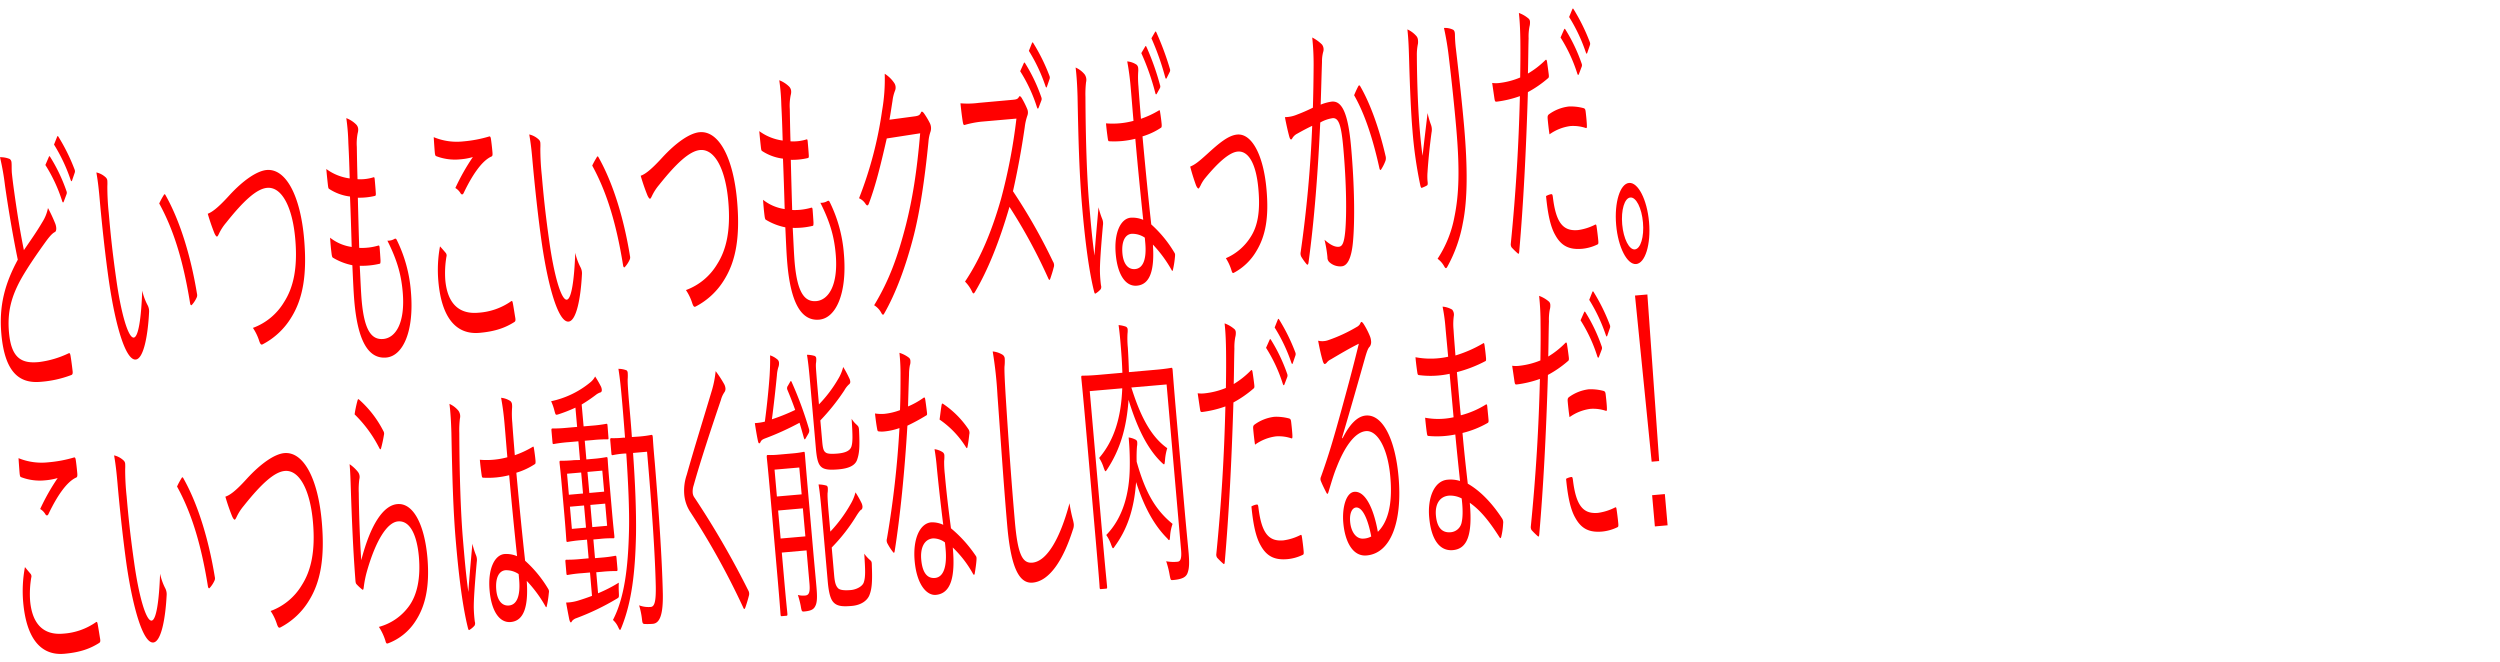 <svg xmlns="http://www.w3.org/2000/svg" viewBox="0 0 1000 265"><defs><style>.cls-1{isolation:isolate;}.cls-2{mix-blend-mode:soft-light;}.cls-3{fill:red;}.cls-4{fill:none;opacity:0.19;}</style></defs><title>アートボード 368</title><g class="cls-1"><g id="CHARACTER"><g class="cls-2"><path class="cls-3" d="M3.92,63.61a1.93,1.93,0,0,1,.69,1.47c.11,1.17,0,2.24.13,4.1.27,2.57.57,4.89.93,7.45C6.83,85,8.07,92.77,9.56,100.06c2.46-3.63,5-7.15,7.39-11.24a16.24,16.24,0,0,0,2.24-5.61,60.19,60.19,0,0,1,2.95,6.33c.5,1.37.55,3-.27,3.32-1.13.57-2.53,2.34-3.79,4.1-3.06,4.26-6.65,9.4-9.43,14.23-4.11,7.3-5.78,13.56-5.06,21.74.91,10.38,5.05,12.61,12.09,11.88a38.39,38.39,0,0,0,11.79-3.5c.41-.16.57.06.75,1,.3,1.85.59,4.06.81,6,.14,1,0,1.54-.51,1.7a43.2,43.2,0,0,1-12.28,2.72c-8.08.71-14.31-3.22-15.7-19.21-1-11.21,1.43-20.13,6.58-29.64C5.33,95.36,3.3,83.43,2,74.24A100.59,100.59,0,0,0,0,62.89,9.53,9.53,0,0,1,3.92,63.61Zm15.64-.9c.15-.36.3-.26.52.07a66.48,66.48,0,0,1,6.51,13.67,1.65,1.65,0,0,1,0,1.29L25.5,80.66c-.19.49-.43.39-.62-.18A61.36,61.36,0,0,0,18.15,66Zm3.26-7.93c.15-.37.28-.49.5-.16a76.1,76.1,0,0,1,6.52,13.19,1.83,1.83,0,0,1,0,1.42l-1,2.91c-.15.48-.34.5-.59-.19a67.3,67.3,0,0,0-6.64-14.12Z"/><path class="cls-3" d="M42.4,71.06a2.06,2.06,0,0,1,.54,1.25,18.87,18.87,0,0,1,0,2.12A101.05,101.05,0,0,0,43.5,85.2c.65,7.47,1.32,14.59,3,26.44,1.91,13.72,4.79,23.59,7,23.39,1.86-.16,3-7.79,3.39-18.77A23.4,23.4,0,0,0,59,122a5.21,5.21,0,0,1,.63,2.88c-.48,9.57-2.23,18.66-5.35,18.94-3.93.34-8-12.94-10.68-31.18-1.68-11.62-3-24.79-3.69-32.5-.39-4.44-.69-7.23-1.36-11.17A8.1,8.1,0,0,1,42.4,71.06Zm23.07,7c.24-.38.47-.52.7-.07,5.67,10,10.1,24.06,12.64,39.6a2.24,2.24,0,0,1-.2,1.55,11.1,11.1,0,0,1-1.91,2.87c-.31.26-.57-.07-.69-.88-2.87-17.75-6.9-29.87-12.32-39.74A26.69,26.69,0,0,1,65.47,78.11Z"/><path class="cls-3" d="M91.6,78.29C97.35,72,102.82,68.37,106.65,68c7.75-.68,13.52,10.35,15,27.62,1.26,14.48-.59,23.94-5,31.14a29.1,29.1,0,0,1-11.65,11c-.63.29-.92-.27-1.29-1.3a20.46,20.46,0,0,0-2.54-5.3,24.25,24.25,0,0,0,12.42-10.27c3.77-5.85,5.54-13.65,4.51-25.33-1.13-13-5.5-20.93-11.24-20.42-4.3.37-9.64,5.43-16.46,14a19.72,19.72,0,0,0-2.82,4.37c-.4.85-.61,1.11-.8,1.13s-.6-.42-1-1.33A82.89,82.89,0,0,1,83.1,85.5C84.65,84.9,86.83,83.53,91.6,78.29Z"/><path class="cls-3" d="M144.67,120.23c1.05,11.91,3.92,15.77,8.64,15.36,5-.44,8.84-6.54,7.77-18.8-.54-6.18-1.86-12.07-6.13-20.52a5,5,0,0,0,2.86-.72c.31-.14.55-.16.82.28a56.26,56.26,0,0,1,5.73,20.8c1.38,15.76-3.11,25.79-9.88,26.39-7.29.63-11.39-7-12.74-22.42-.36-4.2-.56-9.6-.8-14.51a24.19,24.19,0,0,1-7.74-3c-.24-.1-.41-.44-.55-1.48-.28-2.1-.48-4.43-.62-6.54a18,18,0,0,0,8.65,3.71c-.21-7.27-.43-14.07-.68-20.17a19.5,19.5,0,0,1-8.27-3c-.34-.21-.4-.32-.55-1.48-.2-1.75-.46-4.19-.66-6.53a20.29,20.29,0,0,0,9.36,3.77c-.18-6.34-.28-9.15-.54-14.19a84.87,84.87,0,0,0-.82-9.93,11.42,11.42,0,0,1,3.89,2.49,2.87,2.87,0,0,1,.86,1.81,4.76,4.76,0,0,1-.18,1.66,21.11,21.11,0,0,0-.36,5.56c.07,4.58.13,8,.28,12.91a17.75,17.75,0,0,0,6.52-.8c.19,0,.3.21.36.91.16,1.75.33,3.73.43,5.37.08.93-.09,1.18-.37,1.21a26.89,26.89,0,0,1-6.81.71c.13,5.76.33,12.91.54,20.07a23.33,23.33,0,0,0,7.54-.89c.41-.16.57.06.63.76.11,1.29.28,3.74.36,5.15,0,1-.08,1.3-.31,1.32a30.68,30.68,0,0,1-8,.82C144.15,111,144.36,116.61,144.67,120.23Z"/><path class="cls-3" d="M185.4,56.55a50.55,50.55,0,0,0,10.23-1.95c.41-.15.63.18.75,1,.22,1.51.41,3.14.6,5.24.11,1.29,0,1.65-.5,1.81-3.8,1.75-7.63,7.49-10.93,14.37-.35.85-.81,1-1.29.35a6,6,0,0,0-2.12-2.17,86.51,86.51,0,0,1,7-12.38,24.43,24.43,0,0,1-5,.91,20.9,20.9,0,0,1-9.66-1.27c-.29-.09-.47-.43-.57-1.6-.13-1.52-.3-4-.42-6A24,24,0,0,0,185.4,56.55Zm-7.1,44.62a1.63,1.63,0,0,1,.27,1.51,39.5,39.5,0,0,0-.46,9.21c.83,9.58,5.54,13.87,13.2,13.2a25.72,25.72,0,0,0,13.1-4.56c.4-.27.55-.16.73.76.25,1.27.69,4.18,1,6,.13.93,0,1.3-.48,1.57-3.47,2.19-7.48,3.72-13.88,4.28-9.06.79-15.12-5.62-16.44-20.68A51.78,51.78,0,0,1,176,98.55C176.72,99.31,177.56,100.3,178.3,101.17Z"/><path class="cls-3" d="M215.6,55.91a2,2,0,0,1,.54,1.25,18.87,18.87,0,0,1,0,2.12,101.15,101.15,0,0,0,.57,10.77c.65,7.47,1.32,14.59,3,26.44,1.91,13.72,4.79,23.58,7,23.38,1.86-.16,3-7.79,3.39-18.76a23.28,23.28,0,0,0,2.05,5.7,5.27,5.27,0,0,1,.63,2.89c-.48,9.57-2.23,18.66-5.36,18.94-3.92.34-8-12.95-10.67-31.19-1.68-11.61-3-24.79-3.7-32.49-.38-4.44-.67-7.24-1.35-11.18A8.25,8.25,0,0,1,215.6,55.91Zm23.07,7c.24-.37.47-.51.7-.06,5.67,10,10.1,24,12.63,39.6a2.16,2.16,0,0,1-.19,1.54,10.77,10.77,0,0,1-1.91,2.87c-.31.27-.57-.06-.69-.88-2.87-17.74-6.9-29.86-12.32-39.74A28.29,28.29,0,0,1,238.67,63Z"/><path class="cls-3" d="M264.8,63.14c5.75-6.27,11.22-9.93,15.05-10.26,7.75-.68,13.52,10.34,15,27.62,1.26,14.48-.59,23.93-5,31.14a29,29,0,0,1-11.64,11c-.63.29-.92-.27-1.29-1.3a20.53,20.53,0,0,0-2.54-5.31,24.28,24.28,0,0,0,12.42-10.26c3.77-5.86,5.54-13.66,4.51-25.33-1.13-13-5.5-20.93-11.24-20.43-4.3.38-9.64,5.43-16.47,14a20,20,0,0,0-2.81,4.36c-.4.86-.61,1.12-.8,1.13s-.6-.42-1-1.32a80.15,80.15,0,0,1-2.71-7.88C257.85,69.74,260,68.38,264.8,63.14Z"/><path class="cls-3" d="M317.87,105.07c1.05,11.91,3.92,15.78,8.64,15.37,5-.45,8.84-6.54,7.77-18.8-.54-6.19-1.86-12.07-6.13-20.52A5,5,0,0,0,331,80.4c.31-.15.55-.17.82.28a56.16,56.16,0,0,1,5.73,20.79c1.38,15.76-3.11,25.8-9.88,26.39-7.29.64-11.39-7-12.74-22.41-.37-4.2-.56-9.6-.8-14.52a24,24,0,0,1-7.74-3c-.24-.09-.41-.43-.55-1.48-.28-2.09-.48-4.43-.62-6.53a18.08,18.08,0,0,0,8.65,3.71c-.21-7.27-.43-14.08-.68-20.17a19.64,19.64,0,0,1-8.27-3c-.34-.21-.4-.32-.55-1.48-.2-1.75-.46-4.2-.66-6.53a20.4,20.4,0,0,0,9.36,3.77c-.18-6.34-.28-9.15-.54-14.19a84.69,84.69,0,0,0-.82-9.93,11.56,11.56,0,0,1,3.89,2.48,2.89,2.89,0,0,1,.86,1.81,4.82,4.82,0,0,1-.18,1.67,21,21,0,0,0-.36,5.55c.07,4.59.13,8,.28,12.92a17.75,17.75,0,0,0,6.52-.8c.19,0,.3.2.36.9.16,1.75.33,3.74.43,5.38.08.93-.09,1.18-.37,1.21a26.89,26.89,0,0,1-6.81.71c.13,5.75.33,12.91.54,20.07a23.61,23.61,0,0,0,7.54-.9c.41-.15.57.07.63.77.11,1.28.28,3.74.36,5.14,0,1.06-.08,1.31-.31,1.33a30.26,30.26,0,0,1-8,.81C317.35,95.83,317.56,101.46,317.87,105.07Z"/><path class="cls-3" d="M366.16,46.5c1.39-.24,1.79-.51,2.22-1.48.27-.62.67-.42,1.25.36a30.71,30.71,0,0,1,2.21,3.68,4.62,4.62,0,0,1,.4,3.5,16.46,16.46,0,0,0-.86,4.19Q369.1,79.9,365.56,94c-3.16,12.39-7.23,23.34-11.93,31.51-.32.62-.67.42-1.06-.26a8,8,0,0,0-2.91-3.15c6-9.94,9.42-19.3,12.75-32.29,2.62-10.46,4.33-21,5.66-36.49L354.7,55.39c-2.52,11-4.36,18.5-7.06,25.79-.41,1.21-.83,1.25-1.43.36a6,6,0,0,0-2.59-2.24,155.51,155.51,0,0,0,9.21-35,73,73,0,0,0,1.06-14.8,12.91,12.91,0,0,1,3.86,3.78,3.31,3.31,0,0,1,.26,3A16.14,16.14,0,0,0,357,40.37c-.46,2.86-.77,5.12-1.22,7.52Z"/><path class="cls-3" d="M405,39.93c1.59-.14,2.09-.3,2.58-1.17.24-.49.59-.28,1,.27a34.76,34.76,0,0,1,2.33,4.62,3.6,3.6,0,0,1,0,2.7,21.68,21.68,0,0,0-1,4.44c-1.29,8.94-2.92,17.78-4.72,25.71a225.76,225.76,0,0,1,16,28.13,2.65,2.65,0,0,1,.26,2.44c-.38,1.57-.87,3-1.32,4.35-.26.73-.45.75-.86-.16a214.78,214.78,0,0,0-15.48-28.52C399.65,97,395,108.33,390,116.77c-.45.74-.72.88-1.19-.13a14.15,14.15,0,0,0-2.8-4c6.29-9.37,10.86-20.59,14.42-33.14a223.63,223.63,0,0,0,6.14-32.06l-14.06,1.23A38.59,38.59,0,0,0,385.8,50c-.42,0-.5-.31-.68-1.23-.28-1.63-.72-5.12-.93-7.45a34.18,34.18,0,0,0,7.28-.17Zm4.51-14.63c.16-.37.3-.38.51-.05a67,67,0,0,1,6.52,13.67,1.75,1.75,0,0,1,0,1.29l-1.11,2.92c-.2.49-.44.39-.63-.18a61.36,61.36,0,0,0-6.73-14.47Zm3.25-8c.15-.36.28-.49.5-.16a75.74,75.74,0,0,1,6.52,13.19,1.83,1.83,0,0,1,0,1.42l-1,2.91c-.15.48-.34.5-.58-.19a67.59,67.59,0,0,0-6.65-14.12Z"/><path class="cls-3" d="M433.86,29.76a3.84,3.84,0,0,1,.56,3.13,40.85,40.85,0,0,0-.24,5.9c.07,16.93.58,32.41,1.53,43.27.58,6.66,1.06,12.73,2.09,20.17.43-6.39,1-12.32,1.61-19.32a31.17,31.17,0,0,0,1.49,4.7,4.88,4.88,0,0,1,.27,2.56c-.81,9-1.27,15.64-1.19,18.69a52.34,52.34,0,0,0,.41,5.26,2,2,0,0,1-.1,1.54,8.33,8.33,0,0,1-2,1.7c-.31.26-.47,0-.69-.88-2.4-9.67-3.84-23.43-4.7-33.24-1.21-13.89-1.53-26.68-1.88-44.65-.11-3.87-.35-8.32-.78-11.58A9.85,9.85,0,0,1,433.86,29.76Zm20.27,25.75a34.48,34.48,0,0,1-10.4,1c-.28,0-.48-.08-.6-1-.24-1.62-.55-4.07-.73-6.17a32,32,0,0,0,11-1c-.38-4.32-.72-8.76-1.13-13.43a104.34,104.34,0,0,0-1.38-10.35,8,8,0,0,1,3.74,1.32,2,2,0,0,1,.64,1.35,7.86,7.86,0,0,1,0,1.66,37.24,37.24,0,0,0,.11,5.63c.27,4.1.62,8.18,1,13a38,38,0,0,0,7.15-3.33c.35-.27.42,0,.53.77.21,1.28.48,3.25.6,4.66.07.81,0,1.29-.2,1.43A27.57,27.57,0,0,1,457,54.55c1.24,13.66,2.35,24.74,3.5,35.22a48,48,0,0,1,9.27,11.31c.28.44.3.68.23,1.51a37.39,37.39,0,0,1-.81,5.24c-.13.72-.33.62-.55.17a51.07,51.07,0,0,0-7.48-10.17c.71,10.29-1.14,16-6.42,16.44-4.39.39-7.7-4.15-8.45-12.67s2-14.17,6-14.52a11,11,0,0,1,5,.86C456.27,78.26,455.19,67.53,454.13,55.51Zm3.79,39.55a8.86,8.86,0,0,0-5.26-1.54c-2.61.23-4.11,3.06-3.69,7.85.37,4.2,2.27,6.51,5.07,6.26,3.31-.29,4.62-4.17,4.08-10.36Zm.18-76.48c.17-.25.26-.26.49.19A102.76,102.76,0,0,1,464,34a1.56,1.56,0,0,1,0,1.18l-1.3,2.35c-.25.37-.45.27-.6-.42a97.79,97.79,0,0,0-5.58-15.87ZM462,12.83c.16-.25.29-.38.52.07a113.84,113.84,0,0,1,5.42,14.58,1.6,1.6,0,0,1-.11,1.42l-1.16,2.34c-.21.37-.39.39-.61-.42a105.5,105.5,0,0,0-5.49-15.51Z"/><path class="cls-3" d="M482.9,61.58c4.71-4.29,8.43-7.44,12-7.76,5.79-.5,10.49,8.14,11.7,21.92,1,11.2-.35,18.61-4.05,24.7a22.87,22.87,0,0,1-9,8.67c-.49.28-.71-.06-1-1.09a19.6,19.6,0,0,0-2.2-4.74,21.88,21.88,0,0,0,10-8.64c2.69-4.24,3.83-10,3-19.09-.91-10.39-4.11-15.29-8.27-14.92-3.45.3-8.15,4.71-12.95,10.54a13.8,13.8,0,0,0-1.94,3.11c-.29.5-.57,1.11-.8,1.13s-.6-.42-.95-1.21a78.82,78.82,0,0,1-2.36-7.56C477.91,65.9,479.46,64.71,482.9,61.58Z"/><path class="cls-3" d="M525.45,26.21A101.68,101.68,0,0,0,524.89,15a15.66,15.66,0,0,1,3.92,2.83,3.27,3.27,0,0,1,.45,3,14.44,14.44,0,0,0-.46,3.92c-.2,5.79-.33,11.32-.53,17.11a18.13,18.13,0,0,1,4.46-1.22c4.07-.35,6.52,4.61,7.72,18.27,1.35,15.41,1.53,29.39.73,37.93-.61,6.52-2.23,9.49-4.52,9.69a6.37,6.37,0,0,1-4.94-1.69,2.53,2.53,0,0,1-.74-1.93,50,50,0,0,0-1.17-7c2.25,2,4.07,2.94,5.7,2.8,1.36-.12,2.14-1.36,2.6-6.35.58-6.75.49-18.63-.77-33-.8-9.1-1.78-12.31-4.3-12.09A14.43,14.43,0,0,0,528.1,49c-.94,20.43-2.38,38.91-4.69,56.05-.12.83-.39,1-.74.65a22.32,22.32,0,0,1-2.15-3,2.81,2.81,0,0,1-.25-1.86,494.86,494.86,0,0,0,4.61-50.51c-1.85.87-3.7,1.85-5.94,3.11A4.74,4.74,0,0,0,517,55.18c-.44.87-.86.9-1.27-.47-.54-2-1.15-4.61-1.76-7.85a12.9,12.9,0,0,0,4.8-1,67.9,67.9,0,0,0,6.39-2.79C525.31,37.52,525.41,32.81,525.45,26.21Zm18,8.08c.26-.26.46-.16.75.4,3.88,6.72,7.47,16.64,10,27.6a3.46,3.46,0,0,1,0,2,17.41,17.41,0,0,1-1.64,3.32c-.32.62-.66.53-.86-.63-2.62-11.77-5.83-21.49-10.05-28.88A38.63,38.63,0,0,1,543.42,34.29Z"/><path class="cls-3" d="M566.42,14.28a2.64,2.64,0,0,1,.76,1.7,6.1,6.1,0,0,1,0,1.53,21.28,21.28,0,0,0-.44,4.63c.06,10.93.49,20.66.95,27,.34,4.44.76,9.22,1.34,13.17.55-5,1.37-11.76,2-17.11a31.8,31.8,0,0,0,1.36,4.71,5.61,5.61,0,0,1,.22,3.15c-.74,5.48-1.31,11.29-1.59,15.67a21.85,21.85,0,0,0,0,3.76c.14,1.05.08,1.41-.18,1.67a14.66,14.66,0,0,1-2.17,1c-.24,0-.42-.43-.57-1.13A170.1,170.1,0,0,1,565,52.29c-.62-7.13-1.06-18-1.33-27.53-.15-4.93-.24-8.69-.71-13A10.43,10.43,0,0,1,566.42,14.28Zm14.66-2.46c.73.29.89,1.1.9,2.27a51.36,51.36,0,0,0,.39,5.5c1.51,12.92,2.54,22.6,3.27,30.89,1.46,16.69,1.39,29.4-.48,38.62a57.09,57.09,0,0,1-6.23,17.6c-.4.74-.73.77-1.23-.13a9.2,9.2,0,0,0-2.67-3.06,45.65,45.65,0,0,0,6.73-16.7c1.85-9,2.19-19,.73-35.71-.7-8.05-1.86-19.13-2.9-27.74a115.37,115.37,0,0,0-2-12.18A7.44,7.44,0,0,1,581.08,11.82Z"/><path class="cls-3" d="M618.19,24c.35-.26.51,0,.63.77.21,1.39.48,3.37.65,4.77.15,1.16.09,1.52-.31,1.79a44,44,0,0,1-8,5.52c-.73,24-1.8,44.51-3.46,63.71-.09,1.07-.28,1.09-.64.76a30.08,30.08,0,0,1-2.42-2.37,2.3,2.3,0,0,1-.32-1.5c2.08-20.89,3.15-39.33,3.64-59a42.69,42.69,0,0,1-9.31,2.22c-.56,0-.66-.06-.85-1.1-.24-1.63-.59-4.06-.93-6.39a10.88,10.88,0,0,0,3,0A30.5,30.5,0,0,0,608.07,31c.11-6.24.12-10.48.07-14.82-.06-3.29-.16-7.17-.59-11a12.41,12.41,0,0,1,4,2.36A1.84,1.84,0,0,1,612,8.76a6,6,0,0,1-.21,1.9,21,21,0,0,0-.35,4.62c-.14,4.83-.14,9.66-.27,14.14A35.09,35.09,0,0,0,618.19,24Zm2.34,53.67c.37,0,.49.2.61,1.13,1.25,10.47,4.17,13.75,10.06,13.23A21.16,21.16,0,0,0,638,89.89c.37-.15.51-.16.64.77.21,1.39.53,4,.67,5.58.11,1.17,0,1.42-.38,1.57a18,18,0,0,1-6,1.7c-5,.44-8.32-.92-10.84-5.52-1.94-3.36-3-8.56-3.67-15.56A6.68,6.68,0,0,1,620.53,77.65Zm-1.46-30.1c-.09-1,0-1.41.46-1.81a16.86,16.86,0,0,1,8-3.16,19.67,19.67,0,0,1,5.9.66c.58.18.7.53.81,1.22.15,1.17.41,3.61.49,5.13s0,1.77-.47,1.57a16.05,16.05,0,0,0-6.09-.76,18.54,18.54,0,0,0-8.37,3.32C619.49,51.75,619.19,49,619.07,47.55Zm6.6-35.87c.12-.24.26-.26.48.08a66.64,66.64,0,0,1,6.51,13.66,1.7,1.7,0,0,1,0,1.29l-1.11,2.92c-.19.49-.43.4-.62-.18A61.55,61.55,0,0,0,624.22,15Zm3.22-7.93c.15-.36.28-.49.5-.16a77.19,77.19,0,0,1,6.52,13.19,1.83,1.83,0,0,1,0,1.42l-1,2.91c-.14.48-.33.5-.58-.18A67.15,67.15,0,0,0,627.65,6.8Z"/><path class="cls-3" d="M659.62,88.82c.79,9-1.57,16.49-5.16,16.8s-7.22-6.66-8-15.65,1.57-16.49,5.17-16.8S658.83,79.83,659.62,88.82Zm-10.74.94c.5,5.72,2.78,10.23,5.07,10s3.74-5,3.24-10.76-2.73-10.23-5.06-10S648.38,84,648.88,89.76Z"/><path class="cls-3" d="M19.33,184.92A50.55,50.55,0,0,0,29.56,183c.41-.16.63.18.75,1,.22,1.51.41,3.14.6,5.24.11,1.28-.05,1.65-.5,1.81-3.8,1.74-7.63,7.49-10.93,14.37-.35.85-.81,1-1.29.34a5.93,5.93,0,0,0-2.12-2.16,86.51,86.51,0,0,1,7-12.38,25.86,25.86,0,0,1-5,.91,21,21,0,0,1-9.66-1.28c-.29-.09-.46-.42-.57-1.59-.13-1.52-.3-4-.43-6A24.32,24.32,0,0,0,19.33,184.92Zm-7.1,44.62a1.6,1.6,0,0,1,.27,1.5,39.62,39.62,0,0,0-.46,9.22c.83,9.57,5.54,13.87,13.2,13.2a25.72,25.72,0,0,0,13.1-4.56c.4-.27.55-.17.73.76.25,1.27.69,4.17,1,6,.13.93,0,1.3-.48,1.57-3.47,2.19-7.48,3.72-13.88,4.28-9.06.79-15.12-5.62-16.44-20.68a51.88,51.88,0,0,1,.71-14C10.65,227.67,11.49,228.66,12.23,229.54Z"/><path class="cls-3" d="M49.53,184.28a2,2,0,0,1,.54,1.25,18.7,18.7,0,0,1,0,2.11,101.3,101.3,0,0,0,.57,10.78c.65,7.47,1.32,14.58,3,26.44,1.91,13.71,4.79,23.58,7,23.38,1.86-.16,3-7.79,3.39-18.76a23.28,23.28,0,0,0,2,5.7,5.21,5.21,0,0,1,.63,2.88c-.48,9.57-2.23,18.67-5.35,18.94-3.93.34-8-12.94-10.69-31.18C49,214.2,47.66,201,47,193.32c-.39-4.43-.69-7.23-1.36-11.17A8.2,8.2,0,0,1,49.53,184.28Zm23.06,7c.25-.38.48-.51.71-.06,5.67,10,10.1,24.05,12.63,39.59a2.18,2.18,0,0,1-.19,1.55,10.93,10.93,0,0,1-1.91,2.87c-.31.26-.57-.07-.69-.88-2.87-17.75-6.9-29.86-12.32-39.74A28.48,28.48,0,0,1,72.59,191.32Z"/><path class="cls-3" d="M98.73,191.5c5.75-6.27,11.22-9.92,15-10.26,7.75-.67,13.52,10.35,15,27.63,1.26,14.47-.59,23.93-5,31.14a29.1,29.1,0,0,1-11.65,11c-.63.28-.92-.28-1.29-1.3a20.53,20.53,0,0,0-2.54-5.31,24.24,24.24,0,0,0,12.42-10.26c3.77-5.86,5.54-13.66,4.51-25.34-1.13-12.95-5.5-20.93-11.24-20.42-4.3.37-9.64,5.43-16.47,14a20,20,0,0,0-2.81,4.36c-.4.86-.61,1.11-.8,1.13s-.6-.42-1-1.33a80.78,80.78,0,0,1-2.71-7.87C91.78,198.11,94,196.74,98.73,191.5Z"/><path class="cls-3" d="M143.19,188.79a3.36,3.36,0,0,1,.54,2.89,32.27,32.27,0,0,0-.22,5.55c.08,8,.44,19,1,26.85,3.69-14.32,8.86-22,14.46-22.44,6.35-.55,10.84,8.23,12,21.42,1,11.79-.92,19.61-4.83,25.48a22.25,22.25,0,0,1-10.67,8.7c-.73.3-1,.32-1.31-.95a22.44,22.44,0,0,0-2.6-5.53,21.85,21.85,0,0,0,12.07-8.35c3.27-4.52,4.66-11.23,3.92-19.75-.73-8.29-3.39-14.53-8.34-14.1-4.44.39-8.91,7.84-12.28,19.43a42.58,42.58,0,0,0-1.45,7.07c-.15.95-.29,1-.7.65a19.06,19.06,0,0,1-2.09-1.94c-.31-.32-.43-.55-.52-1.6-1-13.09-1.46-25.28-1.85-36.78-.11-3.4-.19-6.45-.48-9.72A15.28,15.28,0,0,1,143.19,188.79ZM143,160.22c.15-.48.27-.73.62-.4a42.61,42.61,0,0,1,9.71,12.56,2,2,0,0,1,.24,1.62,51.11,51.11,0,0,1-1.1,5.16c-.17.72-.41.74-.75.06a51.05,51.05,0,0,0-9.88-13.48A47.77,47.77,0,0,1,143,160.22Z"/><path class="cls-3" d="M183.4,164.33a3.85,3.85,0,0,1,.56,3.13,40.85,40.85,0,0,0-.24,5.9c.07,16.93.58,32.42,1.53,43.27.58,6.66,1.06,12.73,2.09,20.17.43-6.39,1-12.32,1.61-19.31a31,31,0,0,0,1.49,4.69,4.89,4.89,0,0,1,.27,2.56c-.81,9-1.27,15.64-1.19,18.69a52.34,52.34,0,0,0,.41,5.26,2,2,0,0,1-.1,1.54,8.33,8.33,0,0,1-2,1.7c-.31.26-.47,0-.69-.88-2.4-9.67-3.82-23.19-4.76-33.93-1.12-12.84-1.47-26-1.82-44-.11-3.87-.35-8.32-.78-11.57A9.94,9.94,0,0,1,183.4,164.33Zm20.27,25.75a34.48,34.48,0,0,1-10.4,1c-.28,0-.48-.07-.6-1-.24-1.63-.55-4.07-.73-6.18a31.69,31.69,0,0,0,11-1c-.38-4.32-.72-8.76-1.13-13.43-.29-3.27-.65-6.41-1.37-10.35a8.07,8.07,0,0,1,3.73,1.32,2,2,0,0,1,.64,1.36,7.77,7.77,0,0,1,0,1.65,37.24,37.24,0,0,0,.11,5.63c.27,4.1.62,8.18,1,13a38,38,0,0,0,7.15-3.33c.35-.27.42,0,.53.78.21,1.27.48,3.25.6,4.65.07.82,0,1.3-.2,1.43a27.9,27.9,0,0,1-7.46,3.48c1.24,13.65,2.35,24.73,3.5,35.21a48,48,0,0,1,9.27,11.31,2,2,0,0,1,.23,1.51,37.16,37.16,0,0,1-.81,5.24c-.13.72-.33.62-.55.17a51.07,51.07,0,0,0-7.48-10.17c.71,10.29-1.14,16-6.42,16.45-4.39.38-7.7-4.15-8.45-12.68s2-14.17,6-14.52a11,11,0,0,1,5,.86C205.81,212.84,204.73,202.11,203.67,190.08Zm3.79,39.55a8.88,8.88,0,0,0-5.26-1.54c-2.61.23-4.11,3.06-3.69,7.85.37,4.2,2.27,6.51,5.07,6.26,3.31-.29,4.62-4.16,4.08-10.35Z"/><path class="cls-3" d="M243.36,174.73c.07.82.09.93-.19,1a54.5,54.5,0,0,0-6,.29l-3.27.28.65,7.47,2.52-.22a51.68,51.68,0,0,0,5.54-.71c.33,0,.38.08.46.9.05.58.15,2.81.74,9.58l1,11.44c.57,6.53.88,9,.93,9.56.07.82,0,.94-.29,1a41,41,0,0,0-5.58.25l-2.52.22.65,7.47,2.48-.21a48.82,48.82,0,0,0,5.68-.74c.32,0,.38.09.45.91l.37,4.2c.07.82,0,.94-.29,1a54.82,54.82,0,0,0-5.72.27l-2.47.22.73,8.4a57.86,57.86,0,0,0,8.29-4.25,35,35,0,0,0,0,3.53c.12,2.46.11,2.34-.79,2.89a97.83,97.83,0,0,1-16.12,7.76,4,4,0,0,0-1.74,1.1c-.16.25-.32.61-.5.63s-.46-.31-.69-1.35c-.34-1.74-.84-4.28-1.23-6.6a17.64,17.64,0,0,0,4.78-.77c1.6-.49,3.52-1.13,5.57-1.9L236,229l-3.26.28A48.82,48.82,0,0,0,227,230c-.33,0-.39-.09-.46-.91l-.36-4.2c-.08-.82,0-.94.29-1a54.68,54.68,0,0,0,5.71-.27l3.27-.29-.65-7.47-2.29.2a53.42,53.42,0,0,0-5.54.72c-.32,0-.38-.08-.45-.9s-.17-3-.74-9.58l-1-11.32c-.59-6.77-.89-9.1-.94-9.68-.07-.82,0-.94.3-1a54.09,54.09,0,0,0,5.57-.25L232,184l-.65-7.48-4,.35a55.32,55.32,0,0,0-5.91.75c-.33,0-.39-.08-.46-.9l-.38-4.32c-.07-.81,0-.93.3-1a57.11,57.11,0,0,0,5.95-.29l4-.35-.68-7.7a60.39,60.39,0,0,1-7,2.73c-.83.19-.91.31-1.34-1.3a21.91,21.91,0,0,0-1.38-4A36.48,36.48,0,0,0,236.05,153a7.25,7.25,0,0,0,2-2.41,39.83,39.83,0,0,1,2.16,3.7,3.76,3.76,0,0,1,.51,1.6c.06.7-.28,1.08-.7,1.12a6.22,6.22,0,0,0-1.75,1,62.25,62.25,0,0,1-5.6,3.79l.77,8.75,3.27-.28a51.66,51.66,0,0,0,5.91-.76c.28,0,.33.09.41.91ZM232.47,189l-5.65.49.73,8.41,5.66-.5Zm1.15,13.19-5.65.49.78,8.87,5.65-.49Zm7.3-13.94-5.93.52.74,8.41,5.93-.52Zm1.16,13.2-5.93.52.77,8.87,5.93-.52Zm13.41-26.82a44.25,44.25,0,0,0,5.12-.68c.33,0,.44.19.51,1,.22,3.63.51,6.9.82,10.4,1.53,18.57,2.87,37.63,3.19,52.07.15,8.22-1.13,11.86-4,12.11a25.68,25.68,0,0,1-3.34.06c-.8-.05-.85-.63-1-1.91a30.59,30.59,0,0,0-1.15-5.55,10.69,10.69,0,0,0,4.67.65c1.54-.13,2.1-2.3,2-8.29-.27-12.68-1.62-32.44-3.49-53.8l-5.6.49c.84,11.81,1.33,23.29,1.18,32.83-.33,15.09-1.71,26.74-5.76,36.85-.32.74-.43,1.1-.61,1.12s-.36-.33-.7-1a8.61,8.61,0,0,0-2.15-3c4.56-8.75,6.09-20.77,6.43-36.21.17-7.77-.32-18.79-1.1-30.37l-.47,0a34.84,34.84,0,0,0-5,.67c-.38,0-.43-.08-.5-.9l-.43-4.91c-.07-.81,0-.93.34-1a37.84,37.84,0,0,0,5-.2l.56,0c-.34-4.44-.68-8.88-1.06-13.2-.63-7.24-.92-10-1.58-14.33a9.22,9.22,0,0,1,3.11.55c.33.09.56.54.6,1a17.16,17.16,0,0,1,0,2.47c-.08,1.18.13,4.69.67,10.88.36,4.09.73,8.29,1,12.38Z"/><path class="cls-3" d="M289.71,153.73a4.48,4.48,0,0,1,.46,1.5,2.3,2.3,0,0,1-.33,1.55,10,10,0,0,0-1.47,3.19c-3.66,10.79-8.21,24.48-10.89,34.13a7.75,7.75,0,0,0-.4,3,3.74,3.74,0,0,0,.79,2.05,348.12,348.12,0,0,1,21.4,36.95,2.74,2.74,0,0,1,.25,2.33c-.42,1.68-1,3.5-1.39,4.59-.31.73-.49.87-.91-.16a303.38,303.38,0,0,0-21.06-38,15,15,0,0,1-2.47-7.2,19.47,19.47,0,0,1,1-7.73c2.91-10.37,6.91-23.19,10.15-34.06a41.17,41.17,0,0,0,1.42-7.42A43.53,43.53,0,0,1,289.71,153.73Z"/><path class="cls-3" d="M316,152.84c.32-.61.47-.51.71.06a148.46,148.46,0,0,1,6.85,18.58,2.24,2.24,0,0,1-.16,1.89l-1,1.74c-.2.37-.37.62-.51.63s-.26-.33-.4-.79c-.49-1.84-1.09-3.9-1.68-5.85a110,110,0,0,1-13.76,6.26c-1.14.45-1.49.72-1.85,1.46-.16.36-.29.49-.52.51s-.36-.32-.59-1.36c-.41-2-.81-4.4-1.15-6.72a22.86,22.86,0,0,0,4-.59c.91-6.78,1.65-14.49,1.91-18.52.17-2.83.24-5.31.19-8a8.46,8.46,0,0,1,2.77,1.52,1.85,1.85,0,0,1,.79,1.46,4.21,4.21,0,0,1-.31,1.91,14.37,14.37,0,0,0-.53,3.11c-.49,5.1-1.28,12.22-2,17.58a74.68,74.68,0,0,0,9.31-3.75c-1-2.86-2.08-5.58-3.09-8a1.61,1.61,0,0,1,.18-1.66ZM325.16,219c.54,6.19,1.13,12.37,1.39,15.41.3,3.38.43,6-.27,7.67-.59,1.34-1.26,2.22-4.62,2.52-.89.07-1,0-1.37-2.24a36.66,36.66,0,0,0-1.14-4.37,8.57,8.57,0,0,0,2.94.22c1.54-.14,2-1.35,1.69-4.86l-1.16-13.19-9.9.87.86,9.8c.86,9.81,1.31,13.89,1.36,14.47.07.82,0,.94-.29,1l-2,.17c-.32,0-.38-.08-.45-.9-.05-.58-.28-4.21-1.17-14.36l-2.94-33.63c-.88-10-1.31-13.88-1.37-14.58s0-.94.29-1a35.9,35.9,0,0,0,4.74-.17l5.09-.45a37.82,37.82,0,0,0,4.7-.65c.32,0,.33.09.41.91s.41,5.26,1.29,15.3Zm-5.44-32-9.9.86.94,10.74,9.9-.86Zm1.43,16.34-9.9.87,1,11.2,9.9-.86Zm7.72-26.91c.26,3,.54,4.07,1.59,4.69.69.41,2.2.51,4.59.3,3.12-.27,5-1.14,5.53-2.84s.52-4.27.07-11.06a10.46,10.46,0,0,0,2.05,2.41c.77.76.87.87.95,2.86.3,6.56,0,8.82-.81,11.13s-3.32,3.46-7.38,3.82c-3,.26-5.39.24-6.76-.82-1.21-.95-1.91-2.54-2.33-7.33l-2.26-25.8c-.46-5.25-.81-8.75-1.32-11.88a11.62,11.62,0,0,1,3,.44,1.09,1.09,0,0,1,.7,1,8.69,8.69,0,0,1-.11,2c-.08,1.18,0,2.12.47,8l.73,8.41a52.36,52.36,0,0,0,7.64-10.08,17.41,17.41,0,0,0,2.06-4.89,39.29,39.29,0,0,1,2.36,4.38,3.49,3.49,0,0,1,.45,1.37,1.22,1.22,0,0,1-.5,1.22,9.37,9.37,0,0,0-1.86,2.4,84.94,84.94,0,0,1-9.59,12Zm4.79,53.7c.26,2.92.66,4.29,1.68,5.26.77.64,2.38.85,5,.63,2.06-.18,4.54-1.34,5.15-3,.75-2.18.66-4.77.21-11.55a14,14,0,0,0,2.14,2.4c.87.75.87.75.91,2.86.25,6.57-.1,9.07-1,11.38-.85,2.08-3.23,3.93-7,4.26-3.22.28-5.62.25-7.17-1.26-1.13-1.07-2-3.11-2.48-8.49l-2.37-27.08c-.47-5.37-.81-8.75-1.31-11.76a12.34,12.34,0,0,1,3.05.43c.38.09.6.42.65,1a10.83,10.83,0,0,1-.1,2.12c0,1-.07,1.89.45,7.84l.66,7.48a55.54,55.54,0,0,0,8-10.82,18.14,18.14,0,0,0,2.07-4.89,37,37,0,0,1,2.28,4,4.24,4.24,0,0,1,.52,1.72c0,.47-.14,1.08-.5,1.22s-1.12,1.16-1.91,2.41A70.43,70.43,0,0,1,332.69,219Z"/><path class="cls-3" d="M369.42,159.11c.4-.27.56-.05.67.65.22,1.39.49,3.48.67,5,.14,1.05.07,1.29-.3,1.44a81,81,0,0,1-7.5,4.07c-1.1,18.56-2.92,36.48-5.07,50.08-.15,1-.4.86-.72.42a21.56,21.56,0,0,1-2.17-3.34,2.56,2.56,0,0,1-.22-2,386.78,386.78,0,0,0,5-44.2,25.32,25.32,0,0,1-5.81,1.33,10.31,10.31,0,0,1-2.49,0c-.43-.08-.49-.2-.69-1.36-.27-1.5-.55-3.59-.79-5.81a16.57,16.57,0,0,0,3.73.15,25,25,0,0,0,6.27-1.49c.17-4.49.22-8.84.21-13.78a84.37,84.37,0,0,0-.43-9.14,11.93,11.93,0,0,1,3.85,2,1.68,1.68,0,0,1,.53,1.25,4.14,4.14,0,0,1-.22,1.78,20.4,20.4,0,0,0-.33,3.68c-.15,4.25-.29,8.61-.39,12.74A32.1,32.1,0,0,0,369.42,159.11Zm5.32,28c-.2-2.33-.43-4.43-.93-7.44a7.82,7.82,0,0,1,3.31,1.24,1.64,1.64,0,0,1,.63,1.35,13.86,13.86,0,0,1-.09,2.13,44,44,0,0,0,.29,5.5c.61,7,1.46,14,2.44,21.43a51.84,51.84,0,0,1,9.85,10.91c.42.55.4.9.35,1.85-.1,1.54-.43,3.68-.68,5.23-.16.84-.4.74-.73.18A44.11,44.11,0,0,0,381.11,219c1.08,11.79-.74,18.42-6.77,18.95-3.55.31-7.63-3.92-8.48-13.61-.77-8.76,2.08-15,6.65-15.41a10.49,10.49,0,0,1,4.79,1C376.39,202.73,375.34,193.41,374.74,187.11Zm-1.53,28.25c-3.73.33-5.1,4.1-4.72,8.42.47,5.36,2.41,7.67,5.5,7.4,3.82-.34,4.79-5.48,4.26-11.44-.13-1.51-.19-2.21-.29-2.79A7.82,7.82,0,0,0,373.21,215.36Zm3.37-53c.15-1,.28-1.08.73-.77a37.07,37.07,0,0,1,10.11,10.17,2.68,2.68,0,0,1,.28,2.09c-.15,1.55-.41,3.45-.67,4.77-.16.84-.31.73-.63.29a37.05,37.05,0,0,0-10.57-11.08C376.12,165.82,376.33,163.8,376.58,162.37Z"/><path class="cls-3" d="M401,141.88a2,2,0,0,1,.9,1.69,19.43,19.43,0,0,1-.1,3.07c-.07,1.41.06,5.05.49,12.07,1.12,17.66,2.24,33.68,3.65,49.79,1.14,13.08,2.94,16.92,7,16.56,5.93-.51,11.21-10,14.86-23.76a59.6,59.6,0,0,0,1.39,6.7,14.08,14.08,0,0,1,.32,1.61,4.87,4.87,0,0,1-.36,2.27c-3.87,12.22-9.4,20.59-16.08,21.17-5.27.46-8.67-5.59-10.17-22.75-1.45-16.58-2.7-35.65-3.91-52.13a161,161,0,0,0-1.91-17.59A9.28,9.28,0,0,1,401,141.88Z"/><path class="cls-3" d="M473.75,202.8c.82,9.34,1.4,14.94,1.73,18.67.26,3.51.28,5.86-.49,7.81-.62,1.58-2.1,2.42-5.79,2.74-.93.08-.93.08-1.36-2.12a35,35,0,0,0-1.37-5.4,15.65,15.65,0,0,0,4.54.19c1.26-.11,1.71-1.45,1.41-4.83l-5.78-66.08L452.54,155c3.25,10.3,7.34,19.35,14.36,24.27a21.36,21.36,0,0,0-.88,4.54c-.11,1.42-.21,1.9-.39,1.92s-.4-.2-.76-.52c-6.4-6-10.43-15.44-13.45-25.29-.8,11.36-3.39,19.94-8.54,27.8-.33.5-.49.75-.68.77s-.37-.44-.74-1.47a16.17,16.17,0,0,0-1.8-3.84c6-7,8.8-16.18,9.24-27.86l-13,1.13,5.25,60c1.07,12.14,1.62,17.38,1.67,18,.07.81,0,.93-.25,1l-2.28.2c-.33,0-.39-.09-.46-.9,0-.59-.41-5.73-1.55-18.81l-4-45.76c-1.15-13.07-1.7-18.32-1.75-18.9-.07-.82,0-.94.29-1s1.89.07,6.51-.33l9.62-.85c-.07-1.87-.15-3.86-.29-6-.35-5.14-.76-9.81-1.23-13.07a12.15,12.15,0,0,1,2.78.58,1.25,1.25,0,0,1,.85,1.11,8.79,8.79,0,0,1-.05,1.65,37.35,37.35,0,0,0,.13,5.75c.21,3.51.35,6.67.43,9.73l10.55-.93c4.62-.4,6.24-.78,6.47-.8s.38.09.46.9c.05.59.46,6.43,1.61,19.51Zm-5.69,11.32c-.11,1.42-.16,1.9-.4,1.92s-.34-.21-.71-.64c-5.21-5.19-9.22-12.37-12.51-22.55-.82,11.13-3.66,19-8.53,25.68-.33.5-.5.75-.69.77s-.41-.44-.78-1.46A15.65,15.65,0,0,0,442.5,214c6.65-6.82,9.33-16.58,9.41-27.41a113.21,113.21,0,0,0-.45-11.61,8.38,8.38,0,0,1,2.66.83,1.22,1.22,0,0,1,.77,1.22,5.73,5.73,0,0,1-.1,1.54,57.12,57.12,0,0,0-.12,6.13c3.47,12.28,7.46,19.23,14.36,24.86A18.46,18.46,0,0,0,468.06,214.12Z"/><path class="cls-3" d="M500.4,148.12c.35-.26.51,0,.63.77.22,1.39.49,3.37.65,4.77.15,1.16.09,1.52-.31,1.79a44,44,0,0,1-8,5.53c-.73,23.94-1.8,44.5-3.46,63.7-.1,1.07-.28,1.09-.64.76a28.51,28.51,0,0,1-2.42-2.37,2.24,2.24,0,0,1-.32-1.5c2.08-20.89,3.15-39.33,3.63-59a43.15,43.15,0,0,1-9.31,2.23c-.56,0-.66-.06-.84-1.11-.24-1.62-.6-4.06-.94-6.38a11.35,11.35,0,0,0,3,0,30.78,30.78,0,0,0,8.29-2.13c.11-6.25.11-10.49.06-14.83-.05-3.29-.15-7.16-.58-11a12.63,12.63,0,0,1,4,2.36,1.89,1.89,0,0,1,.48,1.25,6,6,0,0,1-.21,1.9,21.7,21.7,0,0,0-.35,4.62c-.14,4.83-.14,9.66-.27,14.14A34.53,34.53,0,0,0,500.4,148.12Zm2.34,53.68c.38,0,.49.19.62,1.12,1.25,10.47,4.17,13.75,10,13.23a21.22,21.22,0,0,0,6.78-2.12c.36-.15.5-.16.63.77.22,1.39.54,3.95.68,5.59.1,1.17,0,1.41-.38,1.56a17.92,17.92,0,0,1-6,1.7c-5,.44-8.31-.92-10.83-5.52-1.94-3.36-3-8.56-3.67-15.56A6.28,6.28,0,0,1,502.74,201.8Zm-1.45-30.11c-.1-1.05,0-1.41.45-1.8a16.81,16.81,0,0,1,8-3.17,19.93,19.93,0,0,1,5.89.66c.58.18.7.53.81,1.22.15,1.17.41,3.61.5,5.14s0,1.76-.48,1.57a15.62,15.62,0,0,0-6.09-.76,18.32,18.32,0,0,0-8.36,3.32C501.7,175.89,501.41,173.09,501.29,171.69Zm6.6-35.87c.12-.24.26-.26.48.08a67.43,67.43,0,0,1,6.51,13.66,1.77,1.77,0,0,1,0,1.3l-1.11,2.92c-.19.48-.44.39-.63-.19a61.28,61.28,0,0,0-6.72-14.46Zm3.21-7.93c.16-.36.29-.49.5-.16a75.51,75.51,0,0,1,6.52,13.2,1.77,1.77,0,0,1,0,1.41l-1,2.91c-.15.48-.33.5-.58-.18A67.35,67.35,0,0,0,509.86,131Z"/><path class="cls-3" d="M537,175.39c2.88-5.79,6-8.88,9.32-9.17,6.72-.59,11.79,9.43,13.11,24.61,1.53,17.4-2.88,30.49-12.78,31.35-5.6.49-8.68-5.59-9.33-13.06-.53-6.07,1.1-12.1,4.42-12.39,4.2-.36,7.64,6.16,9.4,16,3.73-3.62,6-10.4,5-21.84-1-11.91-5.32-18.83-9.76-18.44-4.62.4-8.72,6.76-11.68,14.32-1.24,3-2.18,6.3-3.28,9.93-.29,1-.51,1.1-.91.31-.68-1.35-1.53-3-2.13-4.52a2.12,2.12,0,0,1,0-1.76c3-8.38,4.84-14.54,8.27-27,2.07-7.59,4.22-15.31,6.88-26.25-3.74,1.86-7.23,3.93-11.21,6.28a4.47,4.47,0,0,0-1.54,1.19,1.67,1.67,0,0,1-.84.66c-.33,0-.6-.42-.87-1.33-.6-2.07-1.12-4.26-1.82-8a7.15,7.15,0,0,0,4.12-.24,61.38,61.38,0,0,0,11.26-5.22,3.37,3.37,0,0,0,1.35-1.18c.16-.37.4-.86.58-.87s.49.19.92.86a30.19,30.19,0,0,1,2.44,4.72,6.29,6.29,0,0,1,.5,2,3.22,3.22,0,0,1-.5,2.28c-.57.52-1,1.38-1.84,4.28-3.2,11.34-5.61,19.78-9.24,32.1ZM542.42,203c-1.49.13-2.68,2.11-2.36,5.73.33,3.86,2.3,7,5.43,6.71a7.16,7.16,0,0,0,3-.85C547.28,208,545.09,202.8,542.42,203Z"/><path class="cls-3" d="M582.12,173.79a36.39,36.39,0,0,1-10.77.59c-.37,0-.5-.31-.63-1.35-.23-1.51-.52-4.31-.67-5.94a28.53,28.53,0,0,0,11.38-.18c-.5-5.72-1.08-11.78-1.57-17.39a35.91,35.91,0,0,1-12.43.5c-.29-.09-.4-.31-.52-1.13-.25-1.74-.49-3.48-.72-6a32.57,32.57,0,0,0,13.07-.2c-.42-4.79-.76-8.06-1.13-12.37a67.91,67.91,0,0,0-1.1-7.67,9.25,9.25,0,0,1,3.82,1.19,3.16,3.16,0,0,1,.66,2.65,24.25,24.25,0,0,0-.09,5.42c.23,3.74.46,6.31.76,10.28a50.36,50.36,0,0,0,11.05-4.84c.36-.27.47-.05.59.77.26,1.86.47,3.72.59,5.12.08.94-.09,1.19-.23,1.2a51.74,51.74,0,0,1-11.42,4.41c.5,5.72,1,11.79,1.56,17.27a35.71,35.71,0,0,0,10-4.29c.31-.26.47,0,.57.54.12,1.4.36,3.62.53,5.6.06.7-.05,1.06-.36,1.21A38.38,38.38,0,0,1,585,173.19c.64,7.23,1.31,13.29,2.11,20.28,4.46,2.55,9.28,7.07,13.78,14a3,3,0,0,1,.36,2,27.47,27.47,0,0,1-.72,5.12c-.18.72-.35.85-.67.41-4.43-7-7.94-11.07-11.95-13.89,1.19,13.07-1.11,18.44-6.76,18.94-5.47.48-8.73-4.53-9.48-13.17-.67-7.59,1.92-14.52,7.34-15a12.72,12.72,0,0,1,5,.51C583.3,185.69,582.76,180.56,582.12,173.79Zm-2.52,24.46c-3.92.34-5.6,3.66-5.24,7.87.43,4.9,2.46,7.07,5.87,6.78a4.86,4.86,0,0,0,4.44-4c.41-1.8.58-4.75,0-9.53A10,10,0,0,0,579.6,198.25Z"/><path class="cls-3" d="M626.2,137.12c.36-.27.52-.05.63.77.22,1.39.49,3.36.66,4.76.15,1.16.08,1.52-.32,1.79a43.7,43.7,0,0,1-8,5.53c-.73,23.94-1.8,44.5-3.46,63.71-.1,1.06-.28,1.08-.64.76a30.47,30.47,0,0,1-2.42-2.38,2.3,2.3,0,0,1-.32-1.5c2.08-20.89,3.15-39.33,3.64-59a42.84,42.84,0,0,1-9.31,2.23c-.56,0-.67-.06-.85-1.1-.24-1.63-.59-4.07-.94-6.39a10.93,10.93,0,0,0,3,0,30.78,30.78,0,0,0,8.29-2.13c.11-6.24.12-10.48.06-14.83,0-3.29-.15-7.16-.58-11a12.59,12.59,0,0,1,4,2.36,1.91,1.91,0,0,1,.48,1.25,5.53,5.53,0,0,1-.21,1.91,21.05,21.05,0,0,0-.34,4.61c-.15,4.84-.15,9.66-.27,14.14A34.33,34.33,0,0,0,626.2,137.12Zm2.35,53.67c.37,0,.48.19.61,1.12,1.25,10.48,4.17,13.75,10.05,13.24A21.73,21.73,0,0,0,646,203c.36-.15.51-.17.63.76.22,1.4.54,4,.68,5.59.1,1.17,0,1.41-.38,1.56a18.08,18.08,0,0,1-6,1.71c-5,.44-8.31-.92-10.83-5.53-1.94-3.36-3-8.56-3.67-15.56A6.32,6.32,0,0,1,628.55,190.79Zm-1.46-30.11c-.09-1.05,0-1.4.45-1.8a17,17,0,0,1,8-3.17,20.27,20.27,0,0,1,5.89.66c.58.19.71.53.82,1.23.14,1.16.41,3.61.49,5.13s0,1.77-.47,1.57a16.05,16.05,0,0,0-6.09-.76,18.42,18.42,0,0,0-8.37,3.32C627.5,164.88,627.21,162.08,627.09,160.68Zm6.6-35.87c.12-.24.26-.25.48.08a67,67,0,0,1,6.51,13.67,1.7,1.7,0,0,1,0,1.29l-1.11,2.92c-.19.49-.44.39-.63-.18a61,61,0,0,0-6.72-14.47Zm3.21-7.92c.16-.37.29-.5.51-.16a76.1,76.1,0,0,1,6.51,13.19,1.77,1.77,0,0,1,0,1.41l-1,2.91c-.14.49-.33.5-.58-.18a67.09,67.09,0,0,0-6.65-14.12Z"/><path class="cls-3" d="M663.66,184.42l-3,.26L654,118.22l4.95-.43Zm3.38,25.7-5.09.45-1.1-12.49,5.09-.45Z"/></g><rect class="cls-4" width="1000" height="265"/></g></g></svg>
